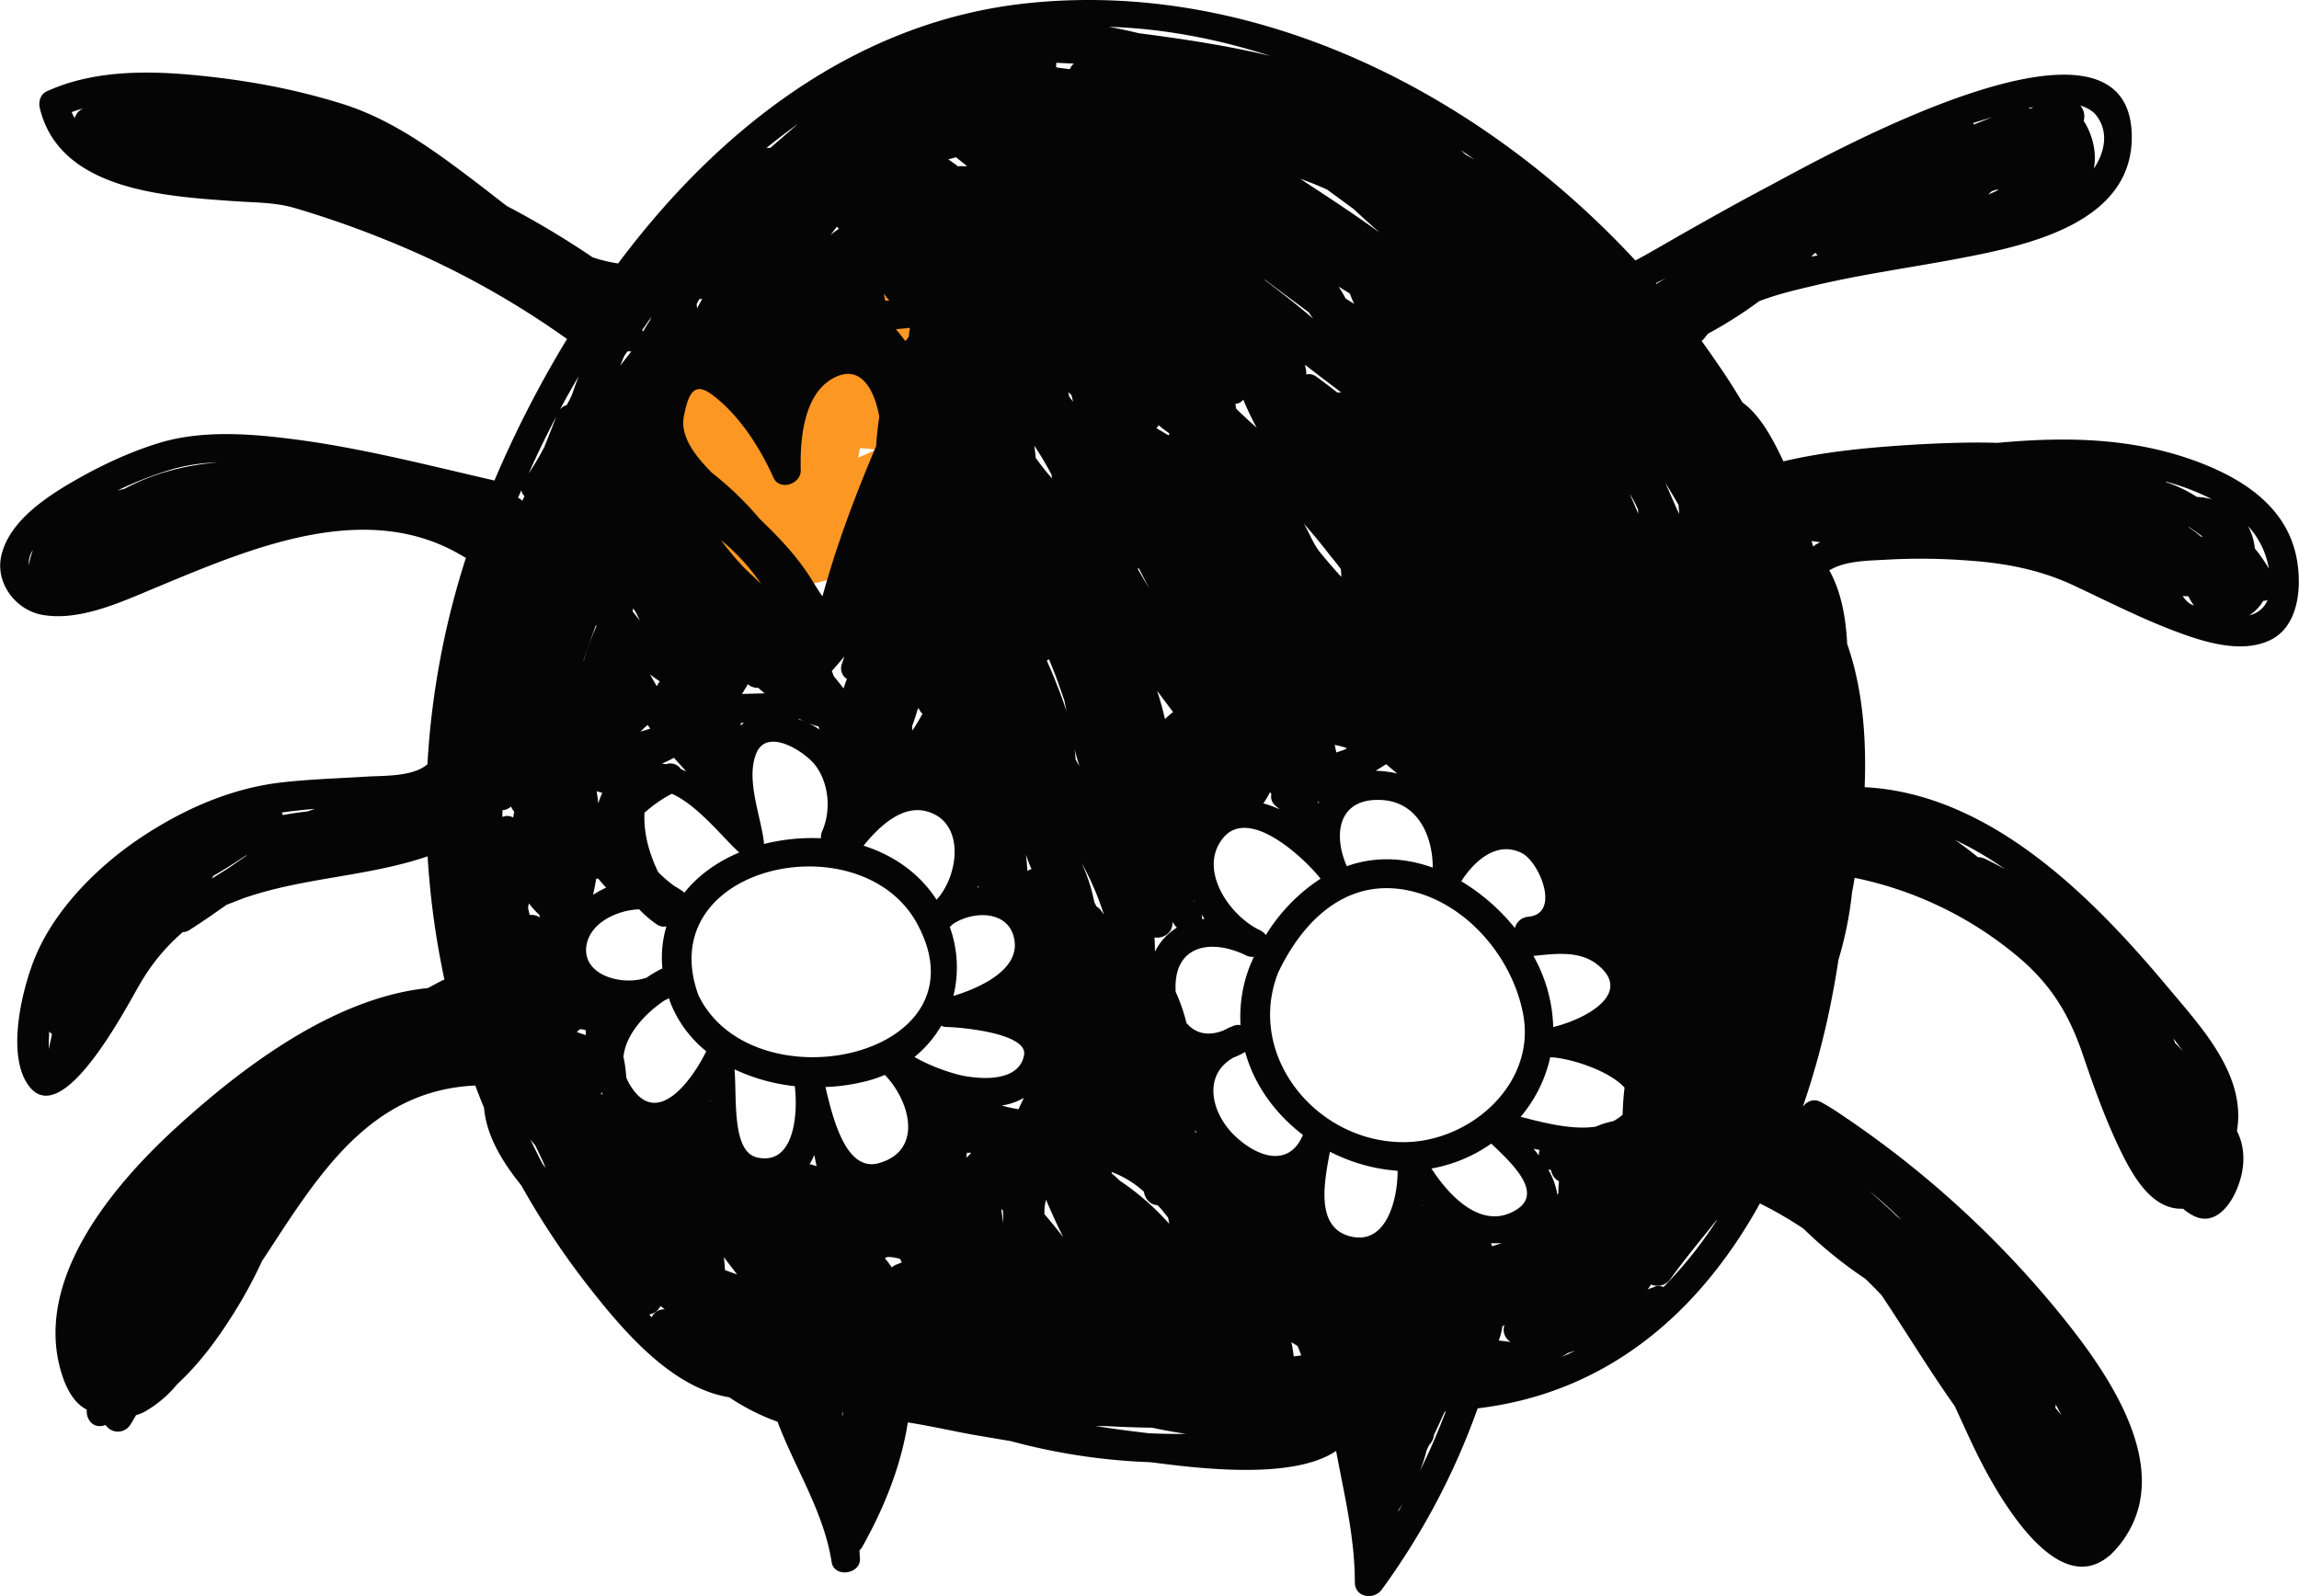 <svg xmlns="http://www.w3.org/2000/svg" width="1080" height="750" viewBox="0.001 -0.003 1079.865 750.027" style=""><g><title>hlwnlic109_150017236</title><g data-name="Layer 2"><path d="M465.2 149.1a151.4 151.4 0 0 0-35.2-2c4.8-8.3 1.4-20.9-10.5-19.6-22.2 2.5-43 18.3-59.2 32.6-2 1.8-3.8 3.7-5.6 5.5-28.6 4.1-58.2 32.7-72.9 52.7-4.5 6.2-.5 14.1 4.8 18a139.5 139.5 0 0 0 26.1 15.1l-.6 1.6c-3.9 9.7 7.3 18.6 16.2 16.2a141.8 141.8 0 0 0 15.8-5.4c-2 8.8 4.7 19.7 15.8 15.9q6.5-2.1 12.6-4.5c21.7-.5 47.6-15.2 63.5-30.1s33.5-39.3 31.9-59.1a128.9 128.9 0 0 0 6.5-20.7c1.4-6.5-1.9-15-9.2-16.2zm-61.3 61.5c2.5.1 5 .4 7.4.7a87.5 87.5 0 0 1-8.3 3.7 34.3 34.3 0 0 0 .9-4.4zm32.2-21.1c-5.2-1.1-10.5-2.2-15.9-3.1a13 13 0 0 0-4.1-4.3 51.2 51.2 0 0 1 8.9-.6c7 0 11.4 1.4 13.9 3.5-.9 1.5-1.8 3.1-2.8 4.5z" fill="#fc9723"></path><path d="M1079.1 263.8c-3.8-23.7-22.7-37.2-43.9-45.7-31.7-12.6-64.2-13-97-10-12.6-.4-25.1.1-36.7.7-20.3 1.2-42.7 3-63.8 8l-.2-.5c-4.4-9.2-10.2-20.8-19-27.2-2.9-4.8-5.9-9.7-9.1-14.4s-6.6-9.7-10.1-14.5a6.2 6.2 0 0 0 1.4-1.4l1.6-2a200.4 200.4 0 0 0 24.1-15.3c8.6-3.3 17.7-5.4 25.8-7.3 23.1-5.5 46.6-8.6 69.9-13.1 31.2-6 79.4-16.6 79.3-56.8-.3-71.9-145.8 10-169.4 22.6-14.8 7.8-29.4 16-44 24.3-5.4 3.1-14.1 8.2-19.8 11.2C695.4 43.8 590.1-9.8 482.6 1.5c-80.1 8.4-144.9 58.8-192.3 122.3a70 70 0 0 1-12-2.9A412.4 412.4 0 0 0 238 96.8l-13.3-10.3c-19.9-15.1-40.1-30.3-64.3-37.8s-47.1-11.4-71.1-13.6c-22.5-2-46.8-1.7-67.6 7.9-2.8 1.3-3.8 4.9-3.1 7.7 9.2 38.7 58.7 41.5 90.9 43.8 9.5.7 19.5.5 28.7 3.2a456.6 456.6 0 0 1 43.9 15.4 407.8 407.8 0 0 1 84.2 46.2 516.1 516.1 0 0 0-34.1 66.5c-29.6-6.8-59-14.4-89.1-18.7-21.7-3-46.2-5.5-67.6.8-15.7 4.7-30.9 12.1-44.9 20.5-12.3 7.5-27.1 18.3-30.2 33.3-2.5 12.7 7.1 25 19.3 27.2 17.5 3.2 37.4-6.1 53-12.6 44.3-18.4 99.3-42.5 144.9-14.8a6.7 6.7 0 0 0 1.2.6 388.4 388.4 0 0 0-18.1 97.2h-.2c-7 5.9-21 5.1-29.5 5.7-13.1.8-26.1 1.2-39.1 2.7-23.9 2.8-46.2 12.8-66 26s-41 34-50.2 57.9c-5.6 14.5-12.7 44-2.5 58.3 16.1 22.7 47.3-39.1 52.8-48.1A93.5 93.5 0 0 1 85.8 438a5.8 5.8 0 0 0 3-.9c6-3.8 11.7-7.8 17.5-11.9l8-3.1c28-9.8 58.4-10.1 86.5-19.7a387 387 0 0 0 7.9 57.9l-1.2.5-6.6 3.5c-43.8 4.5-86.5 36.7-117.5 64.9s-69.8 74.2-53.6 119c2.8 7.5 6.5 12 10.9 14.2-.5 4.4 2.9 9.1 8.2 7.4l.5-.2 1.1 1.2a6.9 6.9 0 0 0 10.7-1.4c.9-1.4 1.8-2.9 2.6-4.4a18.5 18.5 0 0 0 4.2-1.7 54.4 54.4 0 0 0 15.2-12.9c9.8-9 18-20 24.8-30.6a216.8 216.8 0 0 0 15-27.2c25.4-38.6 49.5-80.2 100.2-82.5 1.3 3.4 2.6 6.9 4.1 10.4 1.1 12.9 8.2 25 17.5 36.5a371.7 371.7 0 0 0 32.5 48.7c16.2 20.6 38.6 46.6 65.2 50.9a103.1 103.1 0 0 0 22.7 11.5c8.3 22.1 21.7 42.2 25.4 65.9 1.1 7.6 13.9 5.8 13.3-1.8-.1-1.2-.2-2.5-.2-3.7a6.2 6.2 0 0 0 1.4-1.8c10.2-18.2 18.1-37.8 21.3-58.3 10.2 1.6 20.3 3.9 30.1 5.7l18.3 3.1a289.8 289.8 0 0 0 65.5 9.9c19.2 2.4 66.3 9 87.3-5.3 3.8 20.5 8.8 40.7 8.8 61.7 0 7.2 8.9 8.6 12.7 3.4a335.4 335.4 0 0 0 45-85.1c62-7.4 104.9-46.2 132.6-96.3a182.1 182.1 0 0 1 20.5 11.9 204.1 204.1 0 0 0 29 23.5c2.6 2.5 5.2 5.1 7.7 7.8 11.5 17.2 22.3 35.1 34.3 52 3.3 7.1 6.5 14.3 9.9 21.3 10.1 20.7 37.6 69.6 62.3 49.4a5.3 5.3 0 0 0 1.4-1.2 45.8 45.8 0 0 0 7.7-9.8c21.2-35.2-13.4-80.7-34.7-106.5a468.9 468.9 0 0 0-100.3-90.4 101.3 101.3 0 0 0-8.9-5.5c-3.4-2-6.7-.6-8.6 1.9h-.1a372.6 372.6 0 0 0 13.5-50.5c1.2-6.1 2.3-12.3 3.2-18.4a171.7 171.7 0 0 0 6.4-31.9c.5-2.2.8-4.4 1.2-6.6a173.3 173.3 0 0 1 76.4 36.8c15.7 13.1 24.2 27.1 30.6 45.7 5.6 16.5 11.5 33.1 19.4 48.7 5.3 10.3 13.5 24 26.6 24.3h1.3a23.4 23.4 0 0 0 4.9 3.3c9 4.6 16-3.2 19.5-10.6 4.7-9.8 5.4-20.5.9-29.2 4.6-26.9-17.7-49.8-33.4-68.7-35.4-42.2-83.1-89.9-141.5-92.9.9-22.4-.8-46.2-8.2-67.3-.6-12-2.7-24.4-8.4-34.6l.4-.2c7.5-4.4 18.1-4.3 26.4-4.8a289.5 289.5 0 0 1 38.4.4c17.5 1.2 33.8 4.3 49.6 11.7s32 15.7 48.7 21.9c12.9 4.8 29.9 10.1 43.2 4s15.3-23.6 13.1-37.2zm-13.3 3.4a74.4 74.4 0 0 0-6.6-9.5 27.3 27.3 0 0 0-3.2-10.5 39 39 0 0 1 9.8 20zm-44.1 222.9l-.7-2.1 4.6 6.2a50 50 0 0 0-3.9-4.1zm-89.4-86.6a7.7 7.7 0 0 0-3.2-.7c-3.5-2.9-7-5.5-10.7-8.1a162.4 162.4 0 0 1 23.4 13.7c-3.1-1.7-6.3-3.4-9.5-4.9zm-54.1 156.2a196.3 196.3 0 0 1 15.1 13.7l-2.5-2.1c-4.1-4-8.4-7.8-12.6-11.6zm87.3 101.9a4.9 4.9 0 0 0 .1-1.7l2.7 5zM116.1 401.8l-8.8 6.1-7.8 4.9.6-1.2c5.2-3 10.2-6.2 15.2-9.5zm-91.8 84a10.1 10.1 0 0 1-.3 1.7l-1.2 5.5c0-2.5.1-5 .2-7.4v-.9a4.5 4.5 0 0 0 1.3 1.1zm108-104c5.1-.7 10.3-1.3 15.5-1.7l-3.4 1.2c-3.8.4-7.7 1-11.6 1.7a6.1 6.1 0 0 0-.5-1.2zM374.9 58.1l-13.1 11.4H360c4.8-3.9 9.8-7.7 14.9-11.4zm334.7 572.5l-5.6-.7a29.1 29.1 0 0 0 1.7-6.6l1-.7a6.7 6.7 0 0 0 2.9 8zm-8.8-45a7.4 7.4 0 0 0-.4-1.4 43.4 43.4 0 0 0 5.1-.1c-1.5.5-3.1 1.1-4.7 1.5zM542.3 440.5c3.8.7 8.4-1.9 8.4-6.6v-.7a17 17 0 0 0 1 1.4 6.9 6.9 0 0 0 1.1 1.3 27.6 27.6 0 0 0-10.3 11.3c0-2.2-.1-4.4-.2-6.7zm6.6-235.9l-5.7-3.4a7.1 7.1 0 0 0 1-1.4c1.6 1.4 3.4 2.6 5.1 3.9zm2.1 130a39 39 0 0 0-3.8 3.3 136.5 136.5 0 0 0-3.7-13.3zm211.2 189.2a19.2 19.2 0 0 1-3.1 2.3l-1.2.7a44.6 44.6 0 0 0-8.3 2.6c-10.8 1.7-24.1-1.7-35.3-4.6a65.4 65.4 0 0 0 13.9-28c9.7.4 28 6.5 34.9 14.3-.5 4.3-.8 8.5-.9 12.7zm-210-57.8v-.7c-.9-21.3 16.7-24.3 33-16.4a6.6 6.6 0 0 0 3.8.7l-.6 1.2-.4 1-.3.6a65.5 65.5 0 0 0-5 29.3 6 6 0 0 0-3.2.3l-1.6.7h-.2l-3 1.5c-7.5 3-13.5 1.2-17.4-3.5a83.4 83.4 0 0 0-5.1-14.7zm8.5-42.9a5.4 5.4 0 0 1 .5 1.1 4.3 4.3 0 0 0-.4-.7.3.3 0 0 0-.1-.2zm168.9 59.5a72.3 72.3 0 0 0-9.3-33.4c10.5-1.1 21.8-2.6 30.2 4.2 17 13.7-6.5 25.8-20.9 29.2zM659 536.7c-40.9-.1-73.9-40.9-58.6-79.7 12.8-26.9 35.3-46.8 66.4-37.2 24.7 7.7 44 31.8 48.7 56.9 6.1 33-25.4 60.2-56.5 60zm-24.2 44.4c-16.9-3.8-13-24.7-10.1-39.9a83.2 83.2 0 0 0 26.4 8.4l5.4.6c0 13.4-5.2 34.6-21.7 30.9zM579.3 497a33.3 33.3 0 0 0 5.4-2.6h.2c4.2 15.3 14 28.9 27.1 38.9-6.4 15.3-21.1 10.8-32 .4s-15.4-28.3-.7-36.7zm39.6-120.5l.7.5c-.1.2-.2.3-.2.5s-.3-.7-.5-1zm98.9 54.3a7 7 0 0 0-6.2 5.3 95.8 95.8 0 0 0-25.2-22c6.1-9.5 16.7-19.2 28.5-13.2 8.1 4.1 18.5 28.5 2.9 29.9zM673 407.7c-14.5-5.2-28.1-5-40.3-.7h-.1c-6.6-15.2-3.8-31.7 15.5-31.1 17.6.4 24.9 16.6 24.9 31.8zM626.9 350q2.9.6 5.7 1.5l-.6.6-4.3 1.5c-.2-1.1-.5-2.2-.7-3.4s-.1-.1-.1-.2zm5.2-209.7c-1-1.9-2.1-3.7-3.3-5.6l5.2 3.2c.7 1.7 1.3 3.3 2.1 4.9zm-2.1 44.1h-1.9c-3.2-2.5-6.4-5-9.8-7.4a5.5 5.5 0 0 0-4.8-1 5.3 5.3 0 0 0 .1-1.3l-.6-3.3c5.6 4.4 11.3 8.7 17 13zm-5 76.9c1.7 2 3.3 4.1 4.8 6.1a23 23 0 0 1 .2 3.7c-3.4-3.8-6.7-7.6-9.9-11.5s-5-9.1-7.7-13.6q6.6 7.5 12.6 15.3zm-4.7 151.6a83.6 83.6 0 0 0-25.7 26.5 7.2 7.2 0 0 0-2.6-2.2c-14.3-6.6-29.6-28.5-17.5-43.4s37.7 8.9 45.8 19.1zm-10.8 219.6c.6 1.5 1.2 2.9 1.7 4.4l-3.5.5c-.3-2.2-.6-4.4-1.1-6.7zm62.9-83.4a70.7 70.7 0 0 0 28.1-11.7c9.1 8.7 24.5 22.7 12.2 30.8-15.9 10.4-31.5-5.4-40.3-19.1zm-26.2-186.9l4.9-3.1 5.2 4.4a47.3 47.3 0 0 0-10.1-1.3zm-.1-254.3c-11.5-8.3-23.5-16.1-35.4-23.9 4.3 1.5 8.5 3.2 12.7 5.1l12.4 9.1c4 3.7 8.1 7.5 12.3 11.1zm-31.3 38.9c.6 1 1.3 1.9 2 2.9-7.4-6.3-15-12.3-22.7-18.1v-.2zm-18.3 225.5l.7.8a5.5 5.5 0 0 0 2 5.6l1.9 1.6a54.6 54.6 0 0 0-7.7-2.8 34 34 0 0 0 3.1-5.2zm-16.2-182.5a5.3 5.3 0 0 0 3.7-2 132.8 132.8 0 0 0 6.3 13.2c-3.3-2.9-6.5-5.9-9.6-8.9a15.7 15.7 0 0 1-.4-2.3zm-16 239.8l1.5 2.2h-1.2a4.7 4.7 0 0 0-.3-2.2zm-29.9-162.3l.5-.3 5 9.7c-1.8-3.1-3.7-6.2-5.5-9.4zm2.9 292.7c.5 3.2 2.8 6.2 6.4 6.3l1.8 1.9 3.2 4c.2 1 .3 1.9.5 2.9a119.5 119.5 0 0 0-23.4-20.4 38.1 38.1 0 0 0-3.6-3.3c0-.2-.1-.5-.1-.7a46.9 46.9 0 0 1 15.2 9.3zm24.2-28.8l.6 1.2-.8-.6c.1-.1.1-.4.2-.6zm106.7 35h.1l-.2.5h-.1c.1-.1.1-.3.2-.5zm63.4-4.6a34.3 34.3 0 0 0-4.4-12.1l1.4.4a7 7 0 0 0 3.7 5.2 51.2 51.2 0 0 0-.3 5.6 3.6 3.6 0 0 0-.4.9zm-8.7-18.6l-2.5-3.2 2.8.6a5.7 5.7 0 0 0-.3 2.6zm42.8-310.6h.1q2 3.4 3.6 6.9c.1.8.1 1.5.2 2.2zM688.5 72.7l-2.3-2.1c2.2 1.4 4.3 2.9 6.4 4.4zM534.9 15.6q-6.9-1.7-14.1-3c25.7.8 51.2 5.7 76 13.7-20.3-4.9-41.2-8-61.9-10.7zm-16.4 414.2c-.5-.7-.9-1.4-1.4-2a7.6 7.6 0 0 0-2.1-1.9c-.3-.7-.7-1.3-1-2a78 78 0 0 0-6.1-18.6 127.7 127.7 0 0 1 10.6 24.5zM507 360.1l-1.8-3.3a42.8 42.8 0 0 0-.5-4.9c.7 2.8 1.5 5.5 2.3 8.2zm-4.5-327.6l-5.5-.7-1-.3a6.7 6.7 0 0 0 .1-2l8.3.4a7 7 0 0 0-1.9 2.6zm1.5 156.3l-1.8-2.5c-.1-.6-.3-1.3-.4-2l1.5 1.4c.2 1 .5 2 .7 3.1zm-47.8 352.9l-1.7 1.8-.6.4a16.6 16.6 0 0 1 .3-2.2zm-60.4 121.5v2.4a4.5 4.5 0 0 0-.3-1.1zm-13-118.7c.2 1.1.5 2.3.7 3.5l-1.5-.5a5.8 5.8 0 0 0-1.8-.4 21.8 21.8 0 0 0 2.2-4.3 8.5 8.5 0 0 1 .4 1.7zm-107.7-60.4v2.3l-4.2-1.4 1.2-1.2c.4-.3 1.6-.1 3 .3zM333.8 185c13 9.4 23 25 29.5 39.5 2.9 6.3 12.9 3 12.8-3.5-.4-13.7 1.1-35.5 15.1-43.2s19.9 7.4 21.8 18c-.7 4.6-1.2 9.3-1.5 13.9-9.8 23-18.6 46.5-25.2 70.5-1.9-2.6-3.6-5.5-5.3-8.2-7-11.1-15.4-19.7-24.2-28.2a151.8 151.8 0 0 0-22.4-21.6c-7.1-7.2-15.2-16.7-13.2-26.7 1.7-7.8 3.6-16.9 12.6-10.5zm-6.6-42.1l1.2-2.3 1.4-.2-1.9 3.5-.5 1c-.1-.7-.1-1.3-.2-2zm62.9-32.5l3-3.9.9 1c-1.3.9-2.7 1.9-3.9 2.9zm25 27.5c.8 1.2 1.7 2.3 2.6 3.4h-1.9c-.2-1.1-.5-2.2-.7-3.4zm5.7 16.8c1.9-.2 3.9-.3 5.7-.6h.9c-.2 1.2-.4 2.4-.5 3.6s-1.1 1.7-1.7 2.6c-1.4-2-2.9-3.8-4.4-5.6zM280 412.9h1a50.4 50.4 0 0 0 3.7 4.2 46.5 46.5 0 0 0-6.2 3.4q.9-3.8 1.5-7.6zm-5.9-102.4v-.4c1.8-5.5 3.8-11 5.8-16.4.1.2.1.4.2.6a121.5 121.5 0 0 0-6 16.2zm73.1 90.1c-10.3 4.3-19.3 10.7-25.8 18.9l-.5-.5a46.5 46.5 0 0 0-4.1-2.6 61.9 61.9 0 0 1-7.7-6.6c-4.2-8.8-6.9-18.1-6.4-27.9a63.6 63.6 0 0 1 12.8-8.9c12.1 5.2 24.5 21.2 31.7 27.6zm50.6-81.5c-.6 1.4-1.1 2.9-1.6 4.4-1.5-2-3.1-3.9-4.6-5.8l-.9-2.4c2-2.2 3.9-4.5 5.9-6.8l-1.2 3.5a6 6 0 0 0 2.4 7.1zm-42.2 224.8c-11.9-2.7-9.5-27.3-10.6-41.4a88.3 88.3 0 0 0 28.3 7.9c1.6 13.5-.4 37.4-17.7 33.5zm60-38.8c11.9 12.3 18.2 35.6-2.9 41.5-15.3 4.2-21.5-20.8-25-35.8a88.7 88.7 0 0 0 16.4-2.1 59.4 59.4 0 0 0 11.5-3.6zM328 467.6c-22.1-61.2 76.4-82.2 102.8-33.5 34 62.7-77.3 86.4-102.8 33.5zm-27.8-40.3a53.3 53.3 0 0 0 8.3 7.1 5.7 5.7 0 0 0 4.5.9 51.3 51.3 0 0 0-1.9 19.8l-.7.3a56.4 56.4 0 0 0-6.7 4c-12 4.2-31.3-1.5-28.1-16 2.1-9.7 13.9-15.7 24.6-16.1zm58.6-31.5c-1.5-12.6-8.7-29.8-3.5-42s23.2-.2 27.7 5.9c6.4 8.5 7.4 21.2 3.2 30.8a7 7 0 0 0-.6 3.4 92.9 92.9 0 0 0-26.8 2.7zm46.8 1.6c7.4-9.2 18.1-19.1 29.4-16.2 18.5 4.8 15.5 30 4.9 41.6-8.2-12.7-20.5-21-34.3-25.4zm71 45.3c1.4 13.4-16.6 21.6-28.8 25.3a55.6 55.6 0 0 0-1.7-32.4l1.5-1.4c10.3-6.7 27.4-6.3 29 8.5zm-96.7-102.8a35.3 35.3 0 0 0 4.6 1.5 5.7 5.7 0 0 0 .4 1.4 36 36 0 0 0-5-2.9zm-5.1-2.1h.6l1.9 1zm-26.9 3.1c0-.4.1-.8.1-1.2h1.4zm.6-14.8c.7-1.1 1.3-2.3 2.1-3.4l.6-1.2a6.8 6.8 0 0 0 4.9 1.7l3 2.6zm1.5-58.8a133.4 133.4 0 0 1-11.4-13.5 97.1 97.1 0 0 1 18.9 20.6zm-69 110.3c-.2-1.9-.5-3.9-.8-5.8l2.7.8a23.4 23.4 0 0 0-1.9 5zm31.1 92.5l2.1-1c.3 1 .6 1.9 1 2.9a2 2 0 0 0 .4.8 2.6 2.6 0 0 0 .3.8 55.3 55.3 0 0 0 15.8 20.4.3.3 0 0 1-.1.2c-5.7 11.7-22 35.8-34.7 17.2a22.1 22.1 0 0 1-2.8-5.2 60 60 0 0 0-1.3-9.6c1.1-10.6 10.1-20.3 19.3-26.5zm139.3 35.2a87.5 87.5 0 0 1-21.9-8.6 53.5 53.5 0 0 0 12.6-14.7 6 6 0 0 0 2.7.6c6.3.1 38.1 2.9 36.2 13.2-2.4 12.9-20.7 11.4-29.6 9.5zm35.1-290.1c-.2-1.9-.4-3.8-.7-5.8a157.1 157.1 0 0 1 8.1 13.6c.1.6.1 1.2.2 1.8-2.7-3.1-5.2-6.3-7.6-9.6zm-4.6 186.4a63.1 63.1 0 0 0 2.6 6.8 5.6 5.6 0 0 0-1.9.9c-.2-2.6-.4-5.1-.7-7.7zM459.1 417l.3-.6.4.5zM453 78.2a7.6 7.6 0 0 0-3 0c-1.5-1.2-3.1-2.3-4.6-3.3l3.6-1 5.2 4.1zm-24.6 263c1-2.5 1.8-5.2 2.6-7.8l.5-.7a5.9 5.9 0 0 0 1.8 2.7c-1.5 2.7-3 5.3-4.8 7.9a14.8 14.8 0 0 0-.1-2.1zm-106.7 20.6l.5.7-2.5-1.2a5.9 5.9 0 0 0-6.9-2.2l-1.9-.3a57.7 57.7 0 0 0 5.6-2.7zm-13.2-39.3c-1.1-1.9-2.2-3.7-3.2-5.6 1.5 1.2 3.1 2.3 4.6 3.3a7.4 7.4 0 0 0-1.4 2.3zm-3.4-171.7c-1.1 1.6-2.1 3.3-3.1 5l-.4-.7 4.4-6.3zm-1.2 190.1l.3-.2 1.2 1.7-4.6 1.4c1-1 2-2 3.1-2.9zm-12.6-169.1c.6-1.6 1.3-3.1 1.9-4.6l1.5-2.1h1.8zm5.8 115.5a6.8 6.8 0 0 0 .2-1.4 11.3 11.3 0 0 1 1 1.3c.8 1.4 1.5 2.9 2.2 4.4zm-14.6 225.9l.6 1.3-.9-.6a3.3 3.3 0 0 0 .3-.7zm51.1 3.9c0 .1.1.2.1.3h-.3zm12.6 81.8l-5.7-2.1c-.1-2-.3-4-.5-6zm71.9-8.2a19.5 19.5 0 0 1 4.7.9 8 8 0 0 0 .8 1.6l-3.2 1.3a8.3 8.3 0 0 0-1.5 1.1c-1-1.5-2.1-2.9-3.3-4.4a3.7 3.7 0 0 1 2.5-.5zm52.4-71.2a29.3 29.3 0 0 0 10.4-3.6c-.8 1.8-1.7 3.5-2.5 5.3h-.1q-3.9-.6-7.8-1.7zm.6 55.3c-.2-2.2-.5-4.4-.8-6.7l.8.8a58.1 58.1 0 0 1 0 5.9zm20.2-10.9v-.2q3.8 9 8.1 17.7c-2.5-3.3-5.5-7-8.8-10.8a21.2 21.2 0 0 1 .7-6.7zm4.8-242.9c-1.3-3.6-2.9-7.1-4.4-10.6l1-.6c1.7 4 3.3 8.1 4.7 12.1s1.8 5 2.6 7.5l.9 4.9a137.2 137.2 0 0 0-4.8-13.3zM35 55.5a24.4 24.4 0 0 1-1.4-2.8c1.8-.7 3.8-1.3 5.6-1.8a6.9 6.9 0 0 0-4.2 4.6zm236.8 121.2c-1 2.6-1.9 5.1-2.8 7.7s-1.8 3.9-2.8 5.9a6.6 6.6 0 0 0-3.2 2.1c2.8-5.3 5.8-10.5 8.8-15.7zm-20.4 361.6c1.7 3.5 3.4 7 4.9 10.6l-1.5-2q-3-5.7-5.7-11.4zM248.8 430a33.8 33.8 0 0 1-.8-3.4 15.5 15.5 0 0 1 .4-2.1 35.7 35.7 0 0 0 4.9 5.4 4.9 4.9 0 0 1 .1 1.2 6.2 6.2 0 0 0-4.6-1.1zm6.8-219.9a117.1 117.1 0 0 1-7.3 12.3c4-9 8.3-17.8 12.9-26.6-1.8 4.8-3.7 9.6-5.6 14.3zm-9.3 23a21.4 21.4 0 0 1-1 2.2 7.8 7.8 0 0 0-2-1.4l1.5-3.5a5.2 5.2 0 0 0 1.5 2.7zm-4.8 148.3c-.2.9-.3 1.8-.5 2.7l-1-.4a5.8 5.8 0 0 0-4.1.2c0-1.1.1-2.2.1-3.2a6.5 6.5 0 0 0 4-1.7 7 7 0 0 0 1.5 2.4zm68.7 232.3l2 1.6a6.1 6.1 0 0 0-6.1 3.7l-1.2-1.3a7.1 7.1 0 0 0 5.3-4zm204.3 56.4h4.1c7.5.4 15 .7 22.5.8 5.3 1.1 10.7 2.1 16 2.9q-8.7.1-17.4-.3-12.4-1.4-25.2-3.4zm142.7 39l1.6-2.4c-.6 1-1.1 2.1-1.8 3.2s.1-.6.2-.8zm12.9-27.5c.4-.9.8-1.8 1.3-2.7a8 8 0 0 0 2.2-4.7c1.7-3.5 3.3-7.1 4.9-10.6l.7-.6c-3.6 9.6-7.7 19-12.2 28.2a76.8 76.8 0 0 0 3.1-9.6zm63.8-44.1l2.6-1.7 3.5-1.1-6.2 2.9a.1.1 0 0 1 .1-.1zm204.3-548a40.3 40.3 0 0 1-4.3 1.9l1.8-1.6 3-.9zm-11-31l-.3-.7L936 55zM782.4 227.1c2.1 3.4 4.1 6.8 6.1 10.2 0 1.3.2 2.6.3 4h-.1l-.9-1.8-5.4-12.3zm69.3 29.7c-.2-.8-.5-1.7-.7-2.6l4 .6-2.1 1.1zm176.3 23.4a23.4 23.4 0 0 0 2.6 4.3c-2.2-.6-3.8-2.3-5.3-4.4zm0-32.5h.3c2.2 1.4 4.4 3 6.5 4.6l-1-.2a49.2 49.2 0 0 0-5.8-4.4zm11.1-13.1a33.9 33.9 0 0 0-7.1-1.1 67.1 67.1 0 0 0-14.6-7v-.2l1.8.5a111.2 111.2 0 0 1 19.9 7.8zm-188.3-114l1.9-1.8 1.1 1.2zM985.3 55c5.3 7.7 3.2 16.8-1.7 24.2a29.5 29.5 0 0 0-1-14.2 31.9 31.9 0 0 0-3.8-8.2 7.7 7.7 0 0 0-1.6-7.2c3.3 1 6.2 2.6 8.1 5.4zm-30.1-4.7l-1.5.8-.9-.4h.5zm-172.7 80.4l-4.4 2.7-.3-.3zM80.8 220.5a86.9 86.9 0 0 1 21.3-3.2c-15.3 1.3-30.2 5.1-43.7 12.4l-3.3.8a170.9 170.9 0 0 1 25.7-10zm-65.4 37.9a34.7 34.7 0 0 0-1.9 7.2 10.9 10.9 0 0 1 1.9-7.2zm766 346.4a5.4 5.4 0 0 0-4.5 0l-2.9 1.1 1.6-2.3a7.4 7.4 0 0 0 9-2.5c6.3-8.8 14-18.1 21.7-27.7.2-.1.3-.3.5-.5a197.7 197.7 0 0 1-25.4 31.9zm275.2-315.7a18.9 18.9 0 0 0 6.5-6.7l1.3-.2.8-.3a11.7 11.7 0 0 1-8.6 7.2z" fill="#050505"></path></g></g></svg>